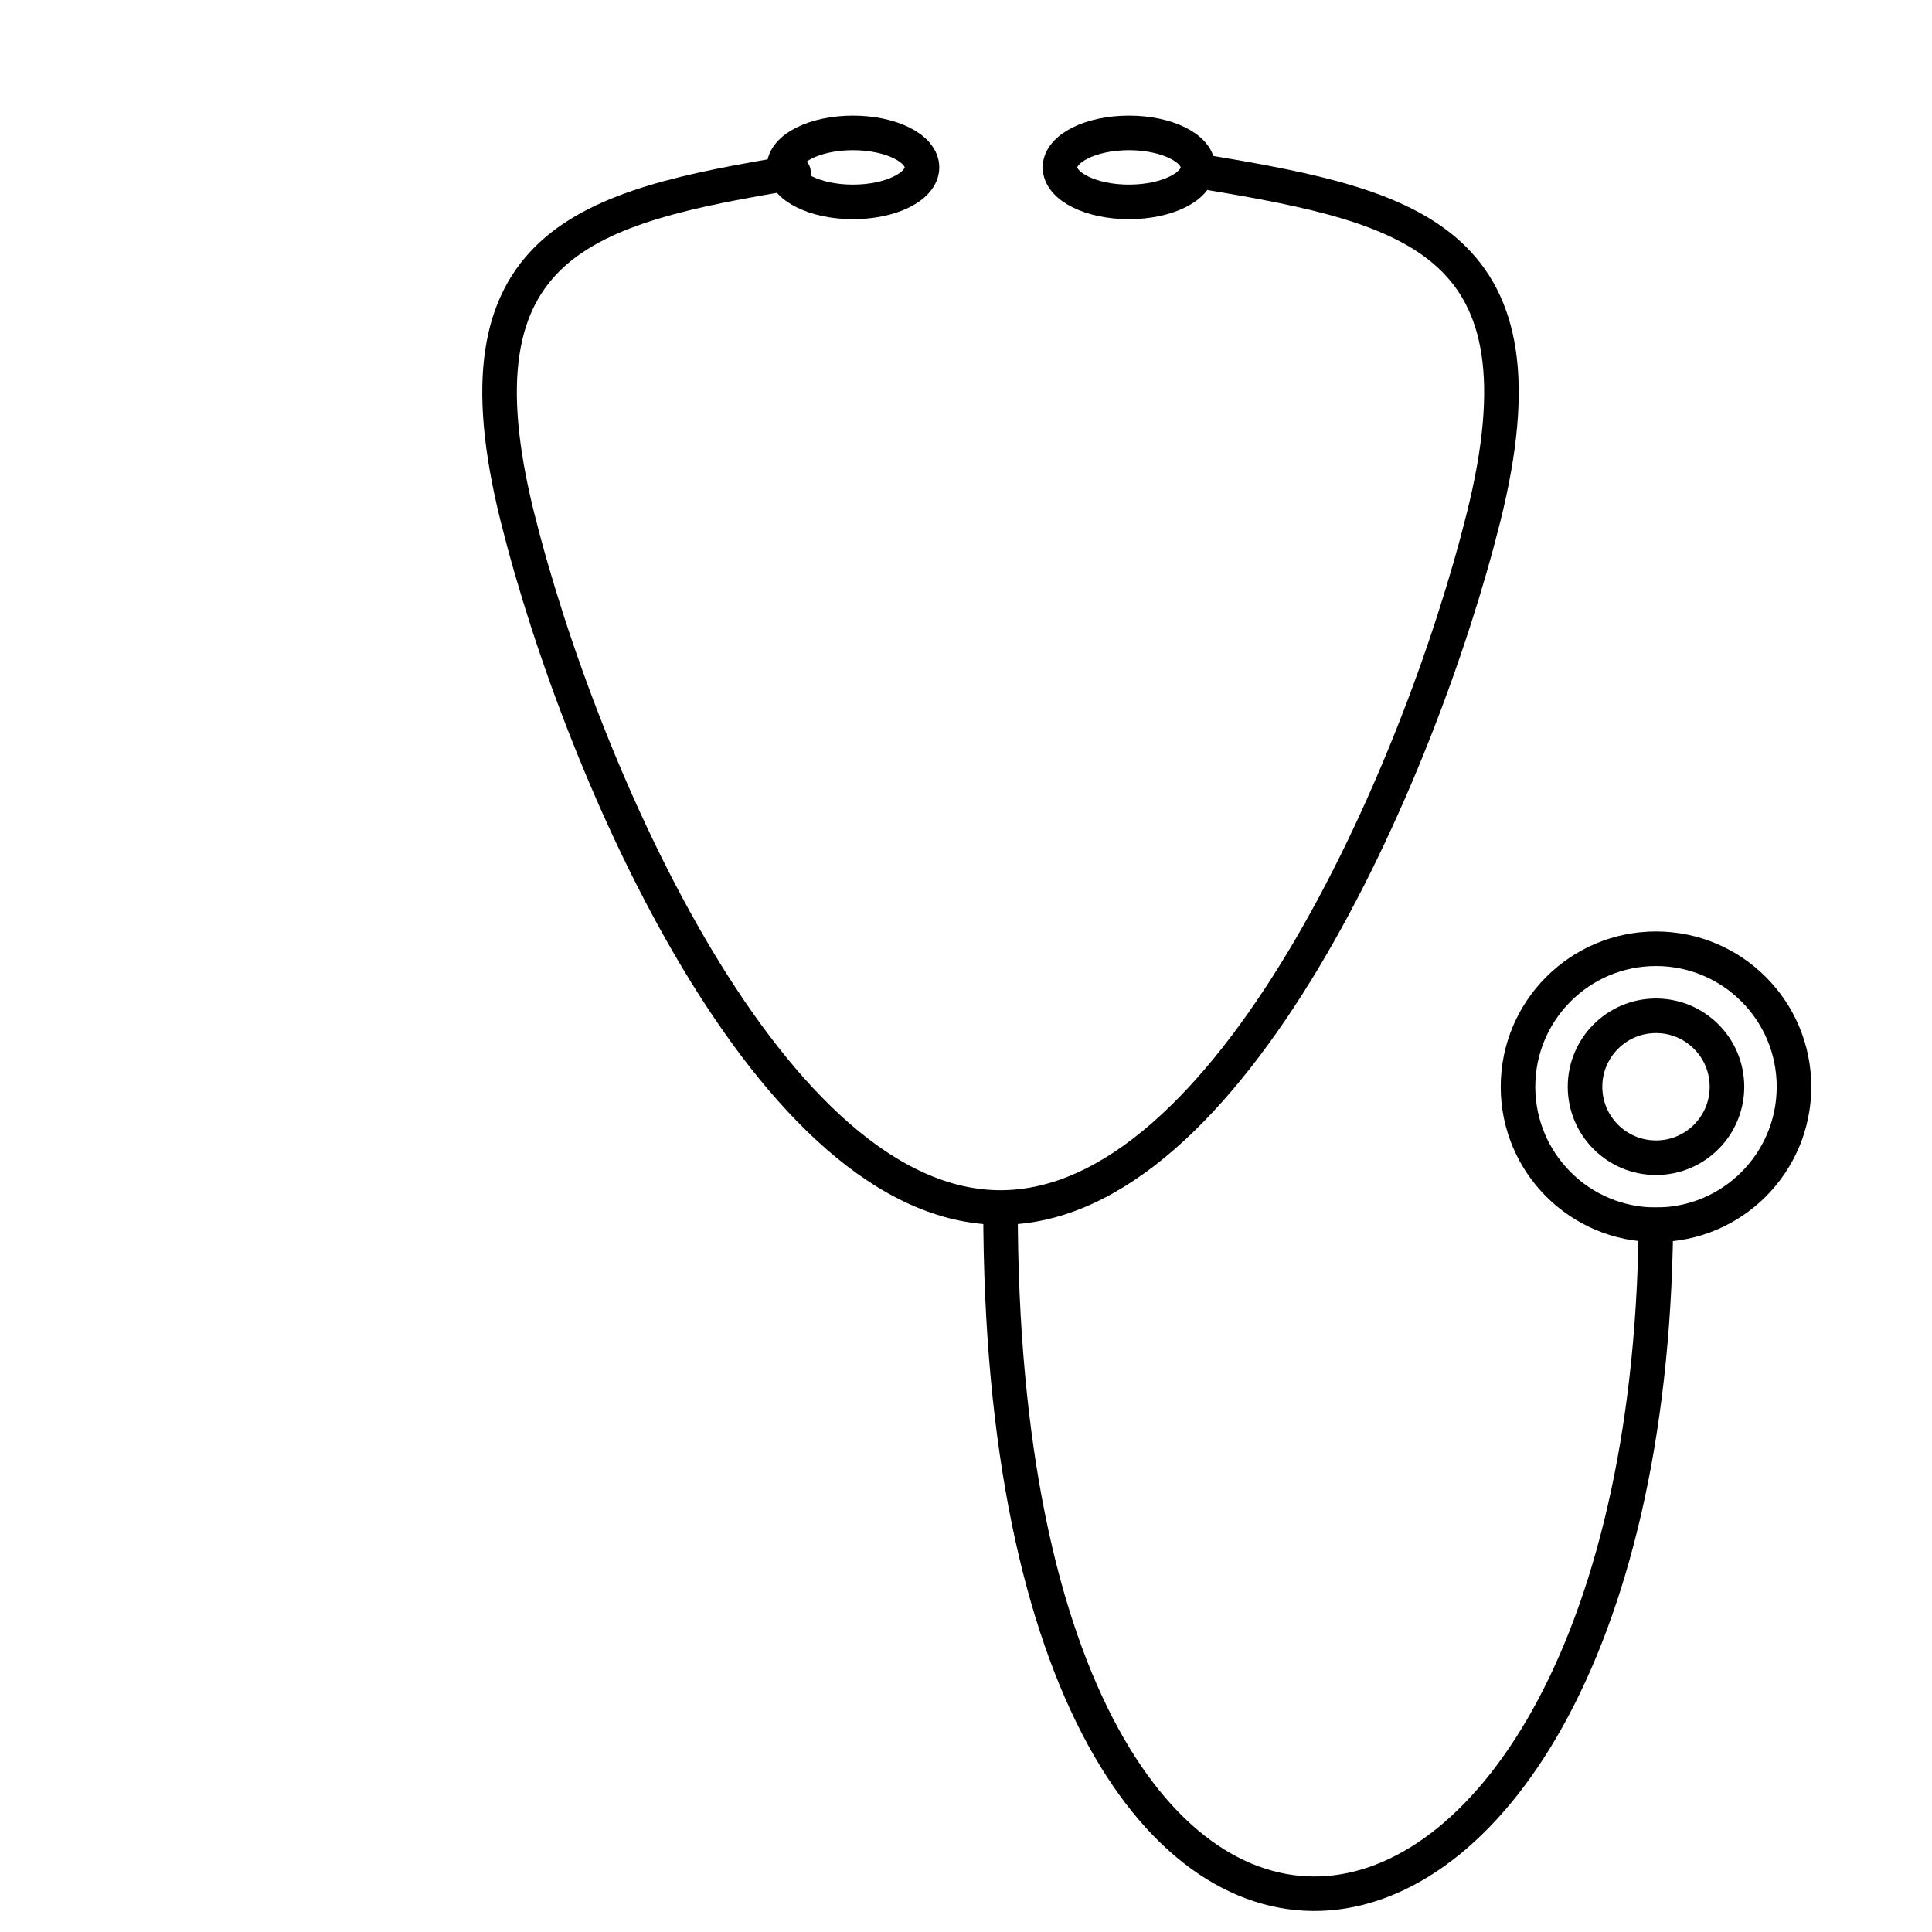 <svg width="56" height="56" xmlns="http://www.w3.org/2000/svg">
    <g fill="none" stroke="#000">
        <g stroke-linecap="round" stroke-linejoin="round" stroke-width="1.002">
            <path d="M35 5c6 1 10 2 8 10-1.875 7.501-7.373 20-14 20S16.875 22.501 15 15c-2-8 2-9 8-10"/>
            <ellipse cx="24.724" cy="4.852" rx="2" ry="1"/>
            <ellipse cx="32.724" cy="4.852" rx="2" ry="1"/>
        </g>
        <path d="M29 35c0 28 19 25 19 0"/>
        <circle cx="48" cy="31.5" r="4" stroke-linecap="round" stroke-linejoin="round" stroke-width="1.002"/>
        <circle cx="48" cy="31.5" r="2.057" stroke-linecap="round" stroke-linejoin="round" stroke-width="1.002"/>
    </g>
</svg>